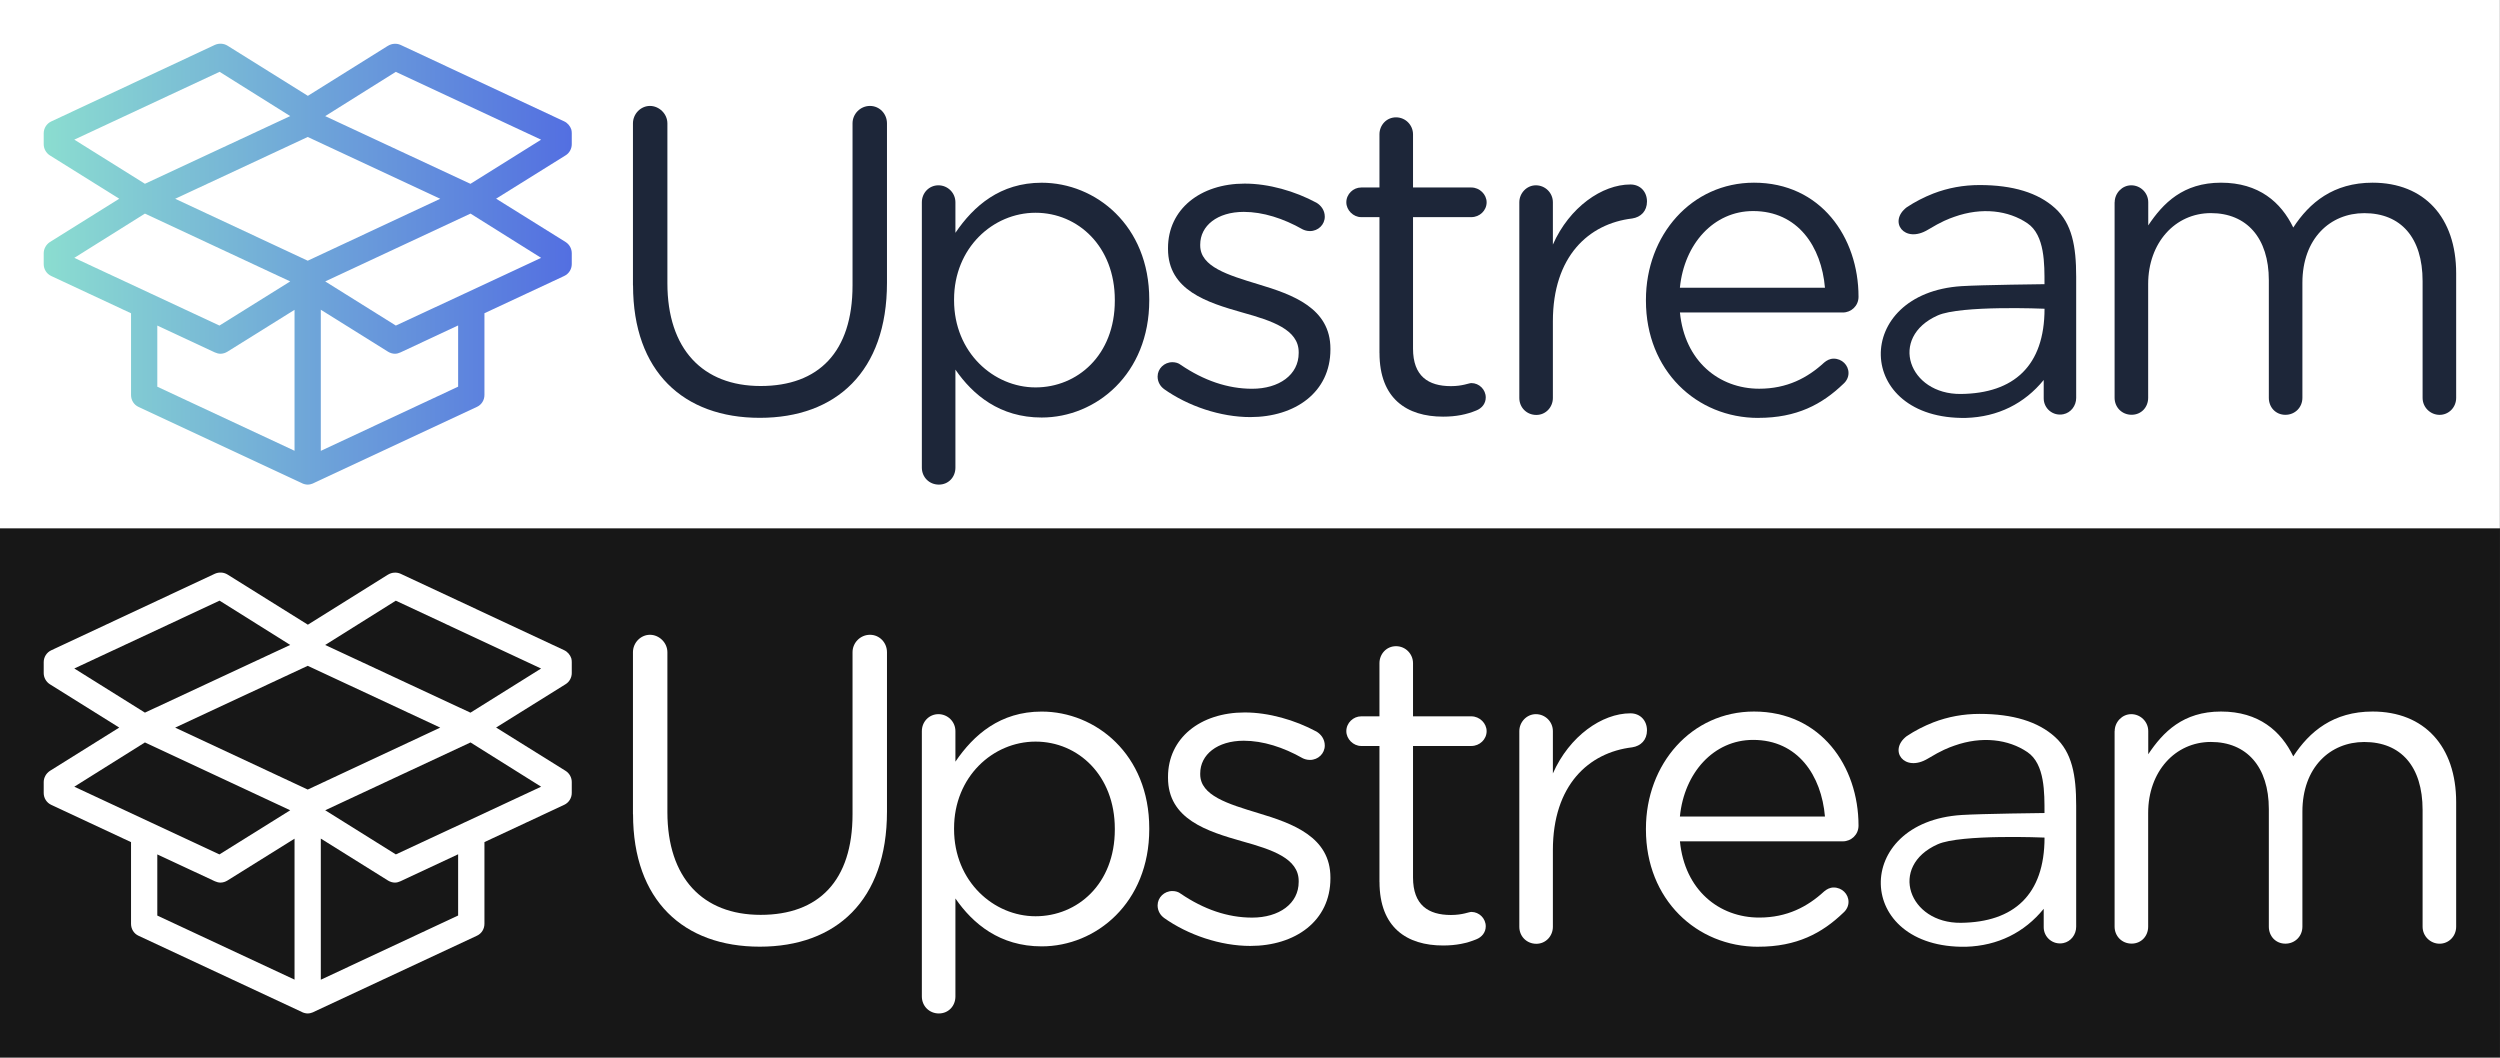 <svg width="572" height="242" viewBox="0 0 572 242" fill="none" xmlns="http://www.w3.org/2000/svg">
<rect x="0" y="0" width="572" height="242" fill="#333333" stroke="none"/>
<rect width="571.97" height="120.879" fill="white"/>
<path d="M11.4 35.549L27.28 45.469L11.4 55.389C10.55 55.959 10 56.919 10 57.949V60.439C10 61.609 10.67 62.669 11.74 63.159L29.98 71.679V90.379C29.98 91.549 30.63 92.609 31.69 93.099L69.1 110.559L69.15 110.589C69.33 110.669 69.54 110.749 69.77 110.799C69.98 110.849 70.18 110.879 70.42 110.879C70.52 110.879 70.65 110.879 70.78 110.849C70.83 110.849 70.88 110.849 70.91 110.819C70.96 110.849 70.99 110.819 71.04 110.789C71.27 110.739 71.48 110.659 71.69 110.579L71.72 110.549L109.13 93.089C110.19 92.599 110.84 91.539 110.84 90.369V71.669L129.08 63.149C130.14 62.659 130.82 61.599 130.82 60.429V57.939C130.82 56.899 130.3 55.949 129.42 55.379L113.51 45.459L129.42 35.539C130.3 34.999 130.82 34.009 130.82 32.999V30.489C130.82 30.209 130.79 29.919 130.72 29.639C130.46 28.839 129.87 28.139 129.09 27.769L91.66 10.279C90.75 9.869 89.67 9.939 88.81 10.459L88.63 10.559L70.44 21.929L52.05 10.449C51.2 9.929 50.13 9.849 49.17 10.269L11.74 27.779C10.68 28.269 10 29.329 10 30.499V33.009C10 34.019 10.54 34.999 11.4 35.549ZM107.64 42.059L74.4 26.569L90.56 16.439L123.8 31.959L107.64 42.059ZM106.42 67.109L90.57 74.489L74.41 64.389L107.65 48.869L123.81 58.999L106.43 67.109H106.42ZM73.39 70.859L88.78 80.469C89.25 80.759 89.82 80.939 90.36 80.939C90.8 80.939 91.24 80.809 91.63 80.629L104.82 74.459V88.469L73.4 103.159V70.859H73.39ZM40.08 45.479L70.41 31.339L100.72 45.479L70.41 59.649L40.08 45.479ZM35.99 74.489L49.15 80.629C49.56 80.809 50 80.939 50.45 80.939C50.99 80.939 51.56 80.759 52.03 80.469L67.39 70.889V103.139L35.99 88.479V74.489ZM33.16 48.869L66.4 64.389L50.21 74.489L17 58.999L33.16 48.869ZM17 31.949L50.24 16.429L66.4 26.559L33.16 42.049L17 31.949Z" fill="url(#paint0_linear_927_99)"/>
<path d="M144.82 65.299V28.229C144.82 26.038 146.61 24.238 148.71 24.238C150.81 24.238 152.7 26.038 152.7 28.229V64.799C152.7 79.849 160.77 88.319 174.03 88.319C187.29 88.319 195.06 80.549 195.06 65.299V28.229C195.06 26.038 196.86 24.238 199.05 24.238C201.24 24.238 202.94 26.038 202.94 28.229V64.698C202.94 85.028 191.28 95.599 173.84 95.599C156.4 95.599 144.84 85.038 144.84 65.299H144.82Z" fill="#1D2639"/>
<path d="M210.92 46.289C210.92 44.099 212.61 42.399 214.71 42.399C216.81 42.399 218.6 44.089 218.6 46.289V53.269C222.79 47.089 228.87 41.809 238.33 41.809C250.69 41.809 262.95 51.579 262.95 68.519V68.719C262.95 85.559 250.79 95.529 238.33 95.529C228.76 95.529 222.58 90.349 218.6 84.569V106.989C218.6 109.179 217 110.879 214.81 110.879C212.62 110.879 210.92 109.189 210.92 106.989V46.289ZM255.07 68.809V68.609C255.07 56.449 246.7 48.679 236.93 48.679C227.16 48.679 218.29 56.749 218.29 68.509V68.709C218.29 80.669 227.36 88.639 236.93 88.639C246.5 88.639 255.07 81.269 255.07 68.809Z" fill="#1D2639"/>
<path d="M266.26 88.949C265.56 88.449 264.86 87.449 264.86 86.159C264.86 84.359 266.36 82.869 268.25 82.869C268.95 82.869 269.65 83.069 270.14 83.469C275.42 87.059 280.9 88.949 286.48 88.949C292.66 88.949 297.14 85.759 297.14 80.779V80.579C297.14 75.399 291.06 73.399 284.28 71.509C276.21 69.219 267.24 66.429 267.24 56.959V56.759C267.24 47.889 274.62 42.009 284.78 42.009C290.26 42.009 296.24 43.709 301.22 46.389C302.22 46.989 303.11 48.089 303.11 49.579C303.11 51.379 301.62 52.869 299.72 52.869C299.02 52.869 298.42 52.669 298.03 52.469C293.65 49.979 288.96 48.479 284.58 48.479C278.5 48.479 274.61 51.669 274.61 55.959V56.159C274.61 61.039 280.99 62.939 287.86 65.029C295.83 67.419 304.4 70.509 304.4 79.779V79.979C304.4 89.749 296.33 95.429 286.06 95.429C279.28 95.429 271.81 92.939 266.23 88.949H266.26Z" fill="#1D2639"/>
<path d="M315.62 49.679H311.43C309.64 49.679 308.04 48.089 308.04 46.289C308.04 44.399 309.64 42.899 311.43 42.899H315.62V30.739C315.62 28.649 317.21 26.849 319.41 26.849C321.61 26.849 323.3 28.639 323.3 30.739V42.899H336.65C338.54 42.899 340.14 44.489 340.14 46.289C340.14 48.179 338.54 49.679 336.65 49.679H323.3V79.779C323.3 86.059 326.79 88.349 331.97 88.349C334.66 88.349 336.06 87.649 336.65 87.649C338.44 87.649 339.94 89.139 339.94 90.939C339.94 92.339 339.04 93.429 337.75 93.929C335.56 94.829 333.17 95.329 330.18 95.329C321.91 95.329 315.63 91.239 315.63 80.779H315.62V49.679Z" fill="#1D2639"/>
<path d="M347.62 46.289C347.62 44.199 349.31 42.399 351.41 42.399C353.51 42.399 355.3 44.089 355.3 46.289V55.959C359.09 47.389 366.56 42.209 373.04 42.209C375.33 42.209 376.83 43.899 376.83 46.099C376.83 48.299 375.43 49.689 373.44 49.989C363.47 51.179 355.3 58.659 355.3 73.509V91.049C355.3 93.139 353.7 94.939 351.51 94.939C349.32 94.939 347.62 93.249 347.62 91.049V46.289Z" fill="#1D2639"/>
<path d="M402.3 95.619C388.15 95.619 376.59 84.759 376.59 68.809V68.609C376.59 53.759 387.05 41.799 401.31 41.799C416.56 41.799 425.23 54.259 425.23 67.909C425.23 69.999 423.54 71.499 421.64 71.499H384.37C385.46 82.659 393.34 88.939 402.51 88.939C408.89 88.939 413.57 86.449 417.36 82.959C417.96 82.459 418.66 82.059 419.55 82.059C421.44 82.059 422.94 83.549 422.94 85.349C422.94 86.249 422.54 87.149 421.75 87.839C416.87 92.529 411.09 95.609 402.31 95.609L402.3 95.619ZM417.55 65.829C416.75 56.459 411.37 48.289 401.1 48.289C392.13 48.289 385.35 55.769 384.36 65.829H417.55Z" fill="#1D2639"/>
<path d="M483.84 46.289C483.84 44.199 485.54 42.399 487.63 42.399C489.72 42.399 491.52 44.089 491.52 46.289V51.569C494.91 46.489 499.49 41.799 508.16 41.799C516.83 41.799 521.91 46.279 524.7 52.059C528.39 46.379 533.87 41.799 542.84 41.799C554.7 41.799 561.97 49.769 561.97 62.529V91.029C561.97 93.219 560.27 94.919 558.18 94.919C556.09 94.919 554.29 93.229 554.29 91.029V64.319C554.29 54.349 549.31 48.769 540.94 48.769C533.17 48.769 526.79 54.549 526.79 64.709V91.019C526.79 93.209 525.1 94.909 522.9 94.909C520.7 94.909 519.11 93.219 519.11 91.019V64.109C519.11 54.439 514.03 48.759 505.85 48.759C497.67 48.759 491.5 55.539 491.5 64.999V91.009C491.5 93.199 489.91 94.899 487.71 94.899C485.51 94.899 483.82 93.209 483.82 91.009V46.259L483.84 46.289Z" fill="#1D2639"/>
<path d="M449.85 95.619C424.21 96.079 423.77 67.049 448.83 65.469C453.47 65.179 467.78 65.019 467.78 65.019C467.78 60.489 467.9 53.819 463.88 51.089C459.54 48.139 453.46 47.359 447.14 49.609C445.78 50.089 444.3 50.639 441.08 52.579C435.72 55.799 431.96 50.699 436.27 47.419C438.16 46.169 440.18 45.129 442.34 44.279C445.72 42.979 449.25 42.339 452.92 42.339C460.55 42.339 466.31 44.099 470.2 47.629C474.09 51.159 475.03 56.379 475.03 63.289V91.049C475.03 92.819 473.83 94.429 472.09 94.779C469.7 95.259 467.6 93.449 467.6 91.149V86.939C463.2 92.339 457.14 95.389 449.82 95.619H449.85ZM448.65 90.139C460.75 90.009 467.79 83.729 467.79 70.639C467.79 70.639 448.64 69.809 443.35 72.169C432.04 77.199 436.71 90.269 448.65 90.139Z" fill="#1D2639"/>
<rect width="571.97" height="120.879" transform="translate(0 121)" fill="#171717"/>
<path d="M11.4 156.549L27.28 166.469L11.4 176.389C10.55 176.959 10 177.919 10 178.949V181.439C10 182.609 10.67 183.669 11.74 184.159L29.98 192.679V211.379C29.98 212.549 30.63 213.609 31.69 214.099L69.1 231.559L69.15 231.589C69.33 231.669 69.54 231.749 69.77 231.799C69.98 231.849 70.18 231.879 70.42 231.879C70.52 231.879 70.65 231.879 70.78 231.849C70.83 231.849 70.88 231.849 70.91 231.819C70.96 231.849 70.99 231.819 71.04 231.789C71.27 231.739 71.48 231.659 71.69 231.579L71.72 231.549L109.13 214.089C110.19 213.599 110.84 212.539 110.84 211.369V192.669L129.08 184.149C130.14 183.659 130.82 182.599 130.82 181.429V178.939C130.82 177.899 130.3 176.949 129.42 176.379L113.51 166.459L129.42 156.539C130.3 155.999 130.82 155.009 130.82 153.999V151.489C130.82 151.209 130.79 150.919 130.72 150.639C130.46 149.839 129.87 149.139 129.09 148.769L91.66 131.279C90.75 130.869 89.67 130.939 88.81 131.459L88.63 131.559L70.44 142.929L52.05 131.449C51.2 130.929 50.13 130.849 49.17 131.269L11.74 148.779C10.68 149.269 10 150.329 10 151.499V154.009C10 155.019 10.54 155.999 11.4 156.549ZM107.64 163.059L74.4 147.569L90.56 137.439L123.8 152.959L107.64 163.059ZM106.42 188.109L90.57 195.489L74.41 185.389L107.65 169.869L123.81 179.999L106.43 188.109H106.42ZM73.39 191.859L88.78 201.469C89.25 201.759 89.82 201.939 90.36 201.939C90.8 201.939 91.24 201.809 91.63 201.629L104.82 195.459V209.469L73.4 224.159V191.859H73.39ZM40.08 166.479L70.41 152.339L100.72 166.479L70.41 180.649L40.08 166.479ZM35.99 195.489L49.15 201.629C49.56 201.809 50 201.939 50.45 201.939C50.99 201.939 51.56 201.759 52.03 201.469L67.39 191.889V224.139L35.99 209.479V195.489ZM33.16 169.869L66.4 185.389L50.21 195.489L17 179.999L33.16 169.869ZM17 152.949L50.24 137.429L66.4 147.559L33.16 163.049L17 152.949Z" fill="white"/>
<path d="M144.82 186.299V149.229C144.82 147.039 146.61 145.239 148.71 145.239C150.81 145.239 152.7 147.039 152.7 149.229V185.799C152.7 200.849 160.77 209.319 174.03 209.319C187.29 209.319 195.06 201.549 195.06 186.299V149.229C195.06 147.039 196.86 145.239 199.05 145.239C201.24 145.239 202.94 147.039 202.94 149.229V185.699C202.94 206.029 191.28 216.599 173.84 216.599C156.4 216.599 144.84 206.039 144.84 186.299H144.82Z" fill="white"/>
<path d="M210.92 167.289C210.92 165.099 212.61 163.399 214.71 163.399C216.81 163.399 218.6 165.089 218.6 167.289V174.269C222.79 168.089 228.87 162.809 238.33 162.809C250.69 162.809 262.95 172.579 262.95 189.519V189.719C262.95 206.559 250.79 216.529 238.33 216.529C228.76 216.529 222.58 211.349 218.6 205.569V227.989C218.6 230.179 217 231.879 214.81 231.879C212.62 231.879 210.92 230.189 210.92 227.989V167.289ZM255.07 189.809V189.609C255.07 177.449 246.7 169.679 236.93 169.679C227.16 169.679 218.29 177.749 218.29 189.509V189.709C218.29 201.669 227.36 209.639 236.93 209.639C246.5 209.639 255.07 202.269 255.07 189.809Z" fill="white"/>
<path d="M266.26 209.949C265.56 209.449 264.86 208.449 264.86 207.159C264.86 205.359 266.36 203.869 268.25 203.869C268.95 203.869 269.65 204.069 270.14 204.469C275.42 208.059 280.9 209.949 286.48 209.949C292.66 209.949 297.14 206.759 297.14 201.779V201.579C297.14 196.399 291.06 194.399 284.28 192.509C276.21 190.219 267.24 187.429 267.24 177.959V177.759C267.24 168.889 274.62 163.009 284.78 163.009C290.26 163.009 296.24 164.709 301.22 167.389C302.22 167.989 303.11 169.089 303.11 170.579C303.11 172.379 301.62 173.869 299.72 173.869C299.02 173.869 298.42 173.669 298.03 173.469C293.65 170.979 288.96 169.479 284.58 169.479C278.5 169.479 274.61 172.669 274.61 176.959V177.159C274.61 182.039 280.99 183.939 287.86 186.029C295.83 188.419 304.4 191.509 304.4 200.779V200.979C304.4 210.749 296.33 216.429 286.06 216.429C279.28 216.429 271.81 213.939 266.23 209.949H266.26Z" fill="white"/>
<path d="M315.62 170.679H311.43C309.64 170.679 308.04 169.089 308.04 167.289C308.04 165.399 309.64 163.899 311.43 163.899H315.62V151.739C315.62 149.649 317.21 147.849 319.41 147.849C321.61 147.849 323.3 149.639 323.3 151.739V163.899H336.65C338.54 163.899 340.14 165.489 340.14 167.289C340.14 169.179 338.54 170.679 336.65 170.679H323.3V200.779C323.3 207.059 326.79 209.349 331.97 209.349C334.66 209.349 336.06 208.649 336.65 208.649C338.44 208.649 339.94 210.139 339.94 211.939C339.94 213.339 339.04 214.429 337.75 214.929C335.56 215.829 333.17 216.329 330.18 216.329C321.91 216.329 315.63 212.239 315.63 201.779H315.62V170.679Z" fill="white"/>
<path d="M347.62 167.289C347.62 165.199 349.31 163.399 351.41 163.399C353.51 163.399 355.3 165.089 355.3 167.289V176.959C359.09 168.389 366.56 163.209 373.04 163.209C375.33 163.209 376.83 164.899 376.83 167.099C376.83 169.299 375.43 170.689 373.44 170.989C363.47 172.179 355.3 179.659 355.3 194.509V212.049C355.3 214.139 353.7 215.939 351.51 215.939C349.32 215.939 347.62 214.249 347.62 212.049V167.289Z" fill="white"/>
<path d="M402.3 216.619C388.15 216.619 376.59 205.759 376.59 189.809V189.609C376.59 174.759 387.05 162.799 401.31 162.799C416.56 162.799 425.23 175.259 425.23 188.909C425.23 190.999 423.54 192.499 421.64 192.499H384.37C385.46 203.659 393.34 209.939 402.51 209.939C408.89 209.939 413.57 207.449 417.36 203.959C417.96 203.459 418.66 203.059 419.55 203.059C421.44 203.059 422.94 204.549 422.94 206.349C422.94 207.249 422.54 208.149 421.75 208.839C416.87 213.529 411.09 216.609 402.31 216.609L402.3 216.619ZM417.55 186.829C416.75 177.459 411.37 169.289 401.1 169.289C392.13 169.289 385.35 176.769 384.36 186.829H417.55Z" fill="white"/>
<path d="M483.84 167.289C483.84 165.199 485.54 163.399 487.63 163.399C489.72 163.399 491.52 165.089 491.52 167.289V172.569C494.91 167.489 499.49 162.799 508.16 162.799C516.83 162.799 521.91 167.279 524.7 173.059C528.39 167.379 533.87 162.799 542.84 162.799C554.7 162.799 561.97 170.769 561.97 183.529V212.029C561.97 214.219 560.27 215.919 558.18 215.919C556.09 215.919 554.29 214.229 554.29 212.029V185.319C554.29 175.349 549.31 169.769 540.94 169.769C533.17 169.769 526.79 175.549 526.79 185.709V212.019C526.79 214.209 525.1 215.909 522.9 215.909C520.7 215.909 519.11 214.219 519.11 212.019V185.109C519.11 175.439 514.03 169.759 505.85 169.759C497.67 169.759 491.5 176.539 491.5 185.999V212.009C491.5 214.199 489.91 215.899 487.71 215.899C485.51 215.899 483.82 214.209 483.82 212.009V167.259L483.84 167.289Z" fill="white"/>
<path d="M449.85 216.619C424.21 217.079 423.77 188.049 448.83 186.469C453.47 186.179 467.78 186.019 467.78 186.019C467.78 181.489 467.9 174.819 463.88 172.089C459.54 169.139 453.46 168.359 447.14 170.609C445.78 171.089 444.3 171.639 441.08 173.579C435.72 176.799 431.96 171.699 436.27 168.419C438.16 167.169 440.18 166.129 442.34 165.279C445.72 163.979 449.25 163.339 452.92 163.339C460.55 163.339 466.31 165.099 470.2 168.629C474.09 172.159 475.03 177.379 475.03 184.289V212.049C475.03 213.819 473.83 215.429 472.09 215.779C469.7 216.259 467.6 214.449 467.6 212.149V207.939C463.2 213.339 457.14 216.389 449.82 216.619H449.85ZM448.65 211.139C460.75 211.009 467.79 204.729 467.79 191.639C467.79 191.639 448.64 190.809 443.35 193.169C432.04 198.199 436.71 211.269 448.65 211.139Z" fill="white"/>
<defs>
<linearGradient id="paint0_linear_927_99" x1="10" y1="60.439" x2="130.82" y2="60.439" gradientUnits="userSpaceOnUse">
<stop stop-color="#8BDDD0"/>
<stop offset="1" stop-color="#536FE1"/>
</linearGradient>
</defs>
</svg>
